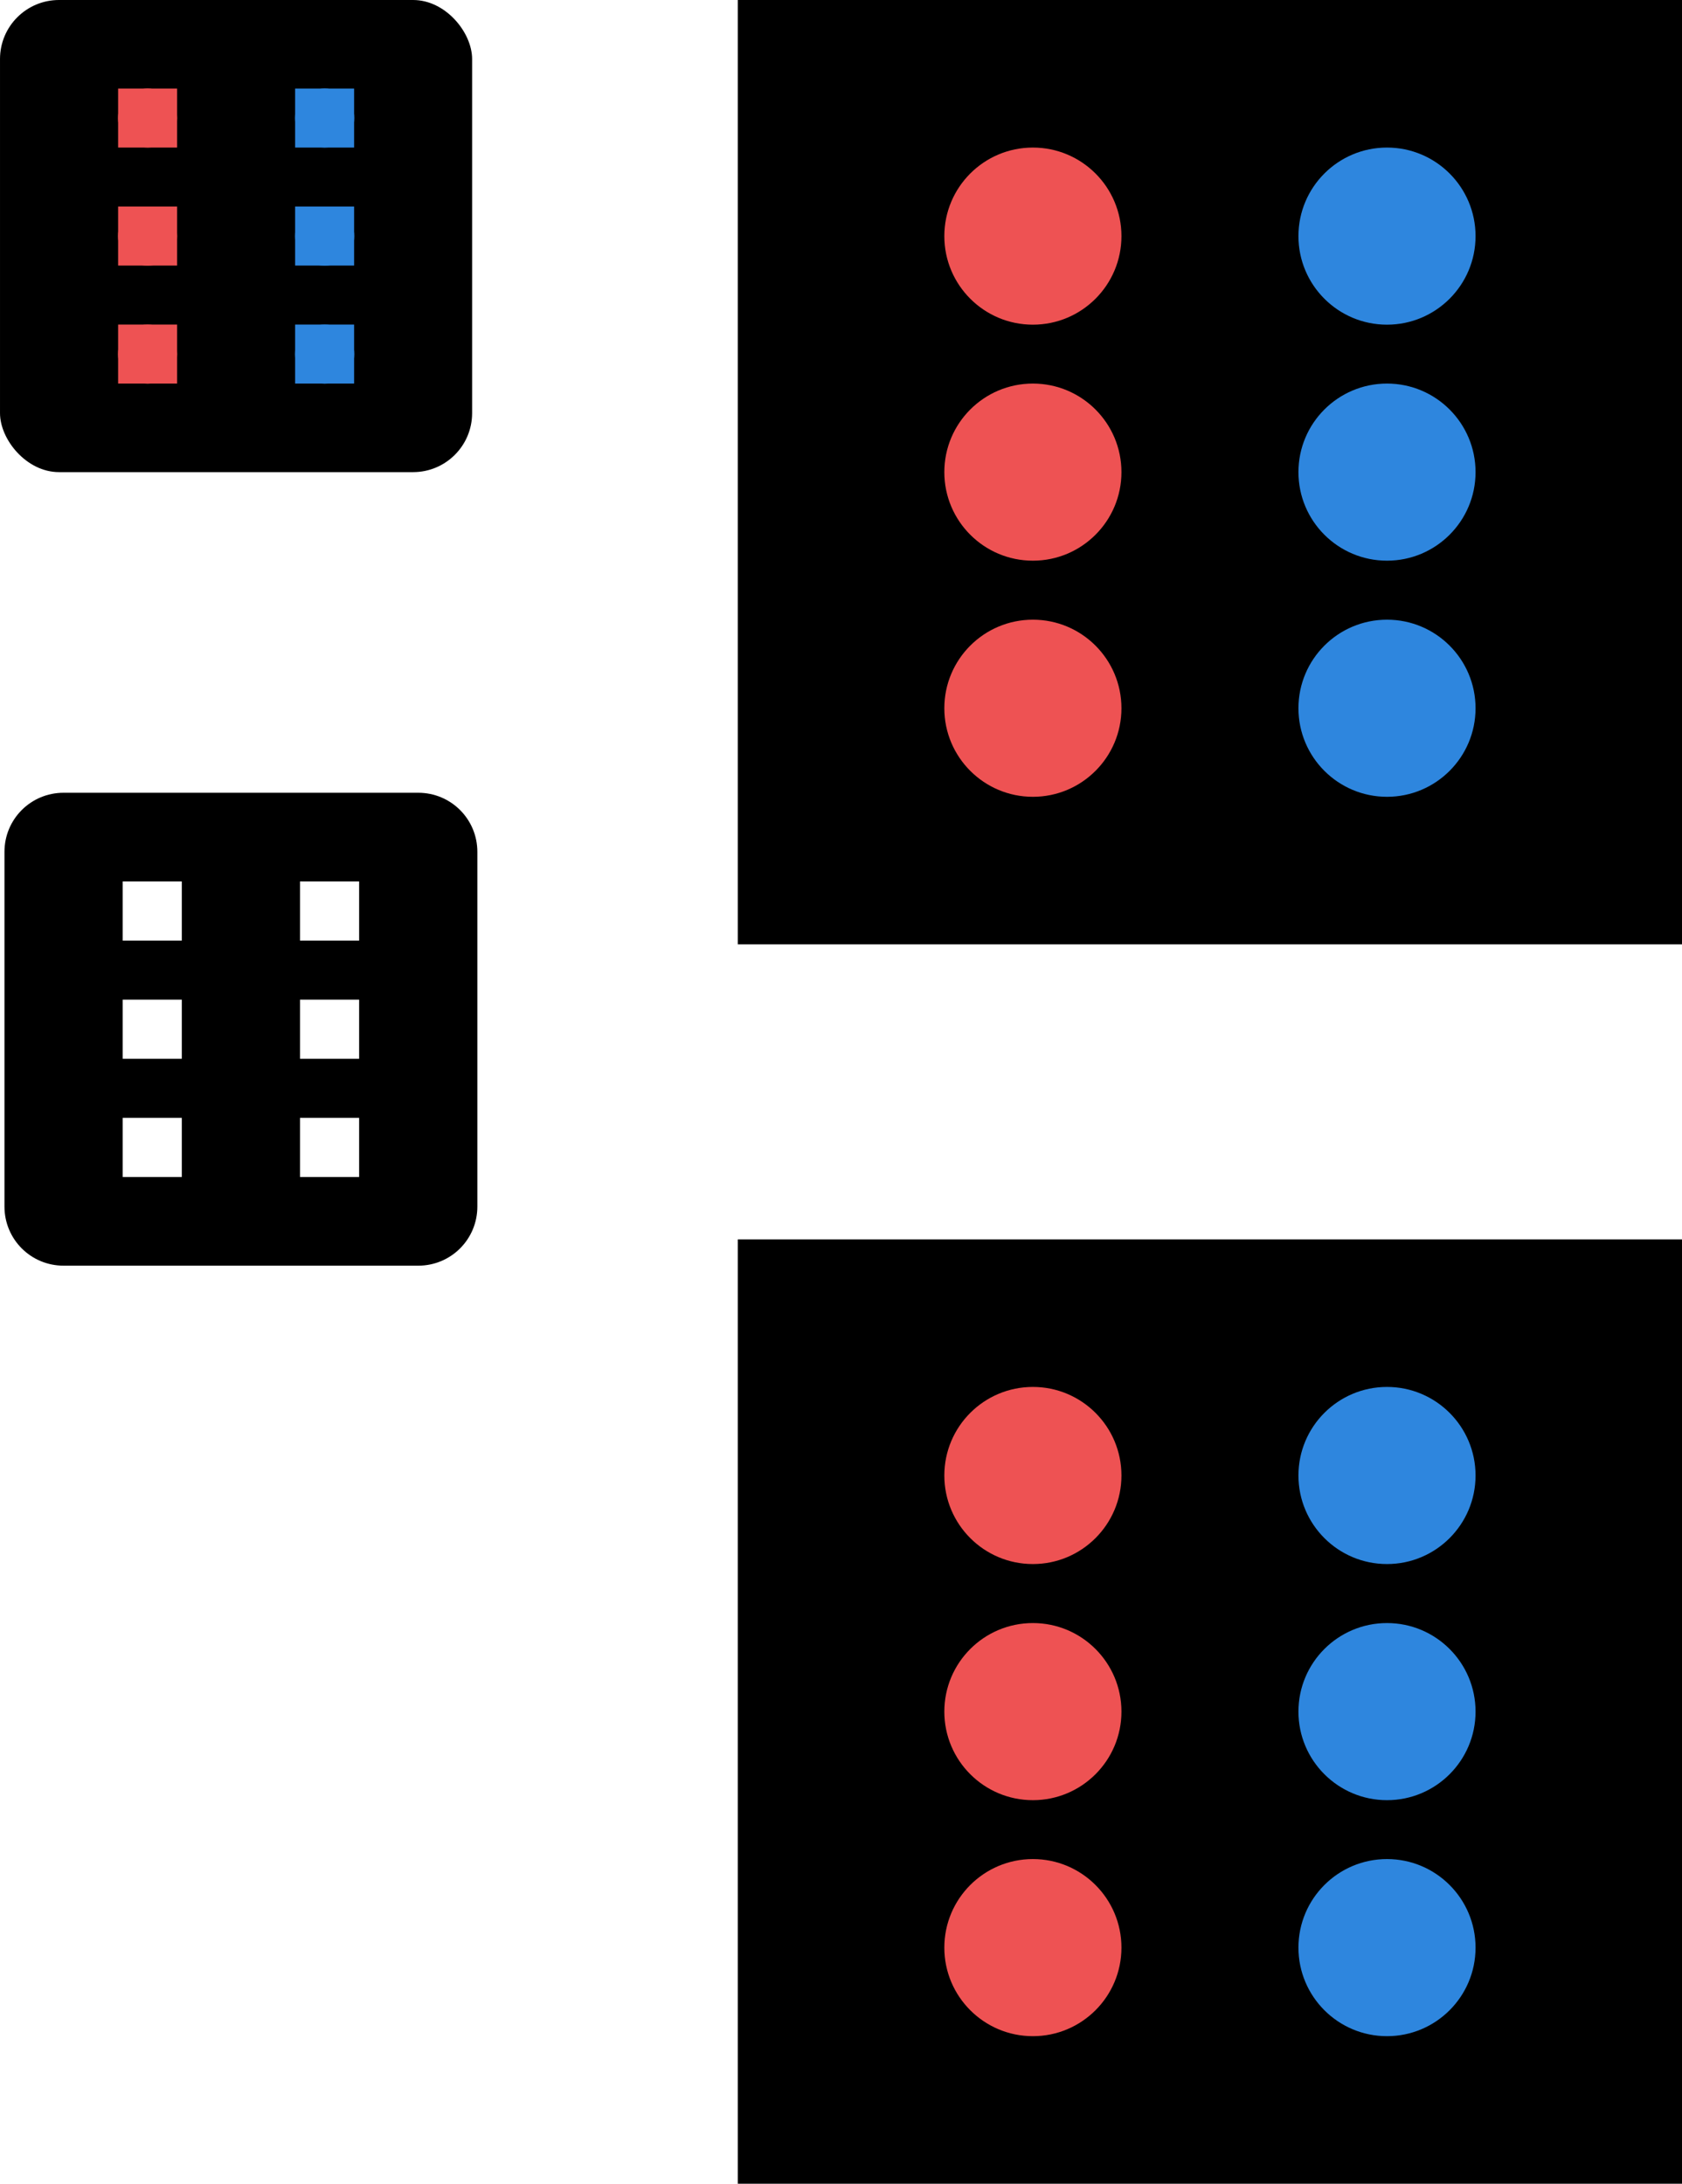 <?xml version="1.0" encoding="UTF-8" standalone="no"?>
<!-- Created with Inkscape (http://www.inkscape.org/) -->

<svg
   xmlns:dc="http://purl.org/dc/elements/1.1/"
   xmlns:cc="http://creativecommons.org/ns#"
   xmlns:rdf="http://www.w3.org/1999/02/22-rdf-syntax-ns#"
   xmlns:svg="http://www.w3.org/2000/svg"
   xmlns="http://www.w3.org/2000/svg"
   xmlns:sodipodi="http://sodipodi.sourceforge.net/DTD/sodipodi-0.dtd"
   xmlns:inkscape="http://www.inkscape.org/namespaces/inkscape"
   width="57"
   height="74"
   viewBox="0 0 15.081 19.579"
   version="1.1"
   id="svg8"
   inkscape:version="0.92.2 5c3e80d, 2017-08-06"
   sodipodi:docname="icon.svg">
  <defs
     id="defs2" />
  <sodipodi:namedview
     id="base"
     pagecolor="#ffffff"
     bordercolor="#666666"
     borderopacity="1.0"
     inkscape:pageopacity="0.0"
     inkscape:pageshadow="2"
     inkscape:zoom="5.6568542"
     inkscape:cx="31.198389"
     inkscape:cy="46.957843"
     inkscape:document-units="px"
     inkscape:current-layer="layer1"
     showgrid="false"
     inkscape:snap-page="false"
     inkscape:snap-grids="true"
     inkscape:snap-bbox="true"
     inkscape:snap-bbox-midpoints="true"
     inkscape:bbox-paths="true"
     inkscape:bbox-nodes="true"
     inkscape:snap-bbox-edge-midpoints="true"
     inkscape:window-width="1920"
     inkscape:window-height="1025"
     inkscape:window-x="0"
     inkscape:window-y="27"
     inkscape:window-maximized="1"
     units="px"
     fit-margin-top="0"
     fit-margin-left="0"
     fit-margin-right="0"
     fit-margin-bottom="0">
    <inkscape:grid
       type="xygrid"
       id="grid4534"
       originx="-25.135"
       originy="-139.171" />
  </sodipodi:namedview>
  <g
     inkscape:label="Layer 1"
     inkscape:groupmode="layer"
     id="layer1"
     transform="translate(-25.135,-138.25)">
    <rect
       style="opacity:1;fill:#000000;fill-opacity:1;stroke:none;stroke-width:0.02;stroke-linecap:butt;stroke-linejoin:round;stroke-miterlimit:4;stroke-dasharray:none;stroke-opacity:1"
       id="rect837"
       width="4.233"
       height="4.233"
       x="25.135"
       y="138.25"
       rx="0.529"
       ry="0.529"
       inkscape:export-xdpi="96"
       inkscape:export-ydpi="96" />
    <circle
       style="opacity:1;fill:#ee5253;fill-opacity:1;stroke:none;stroke-width:0.235;stroke-linecap:butt;stroke-linejoin:round;stroke-miterlimit:4;stroke-dasharray:none;stroke-opacity:1"
       id="path4532"
       cx="26.458"
       cy="139.308"
       r="0.265"
       inkscape:export-xdpi="96"
       inkscape:export-ydpi="96" />
    <circle
       r="0.265"
       cy="140.367"
       cx="26.458"
       id="circle4536"
       style="opacity:1;fill:#ee5253;fill-opacity:1;stroke:none;stroke-width:0.235;stroke-linecap:butt;stroke-linejoin:round;stroke-miterlimit:4;stroke-dasharray:none;stroke-opacity:1"
       inkscape:export-xdpi="96"
       inkscape:export-ydpi="96" />
    <circle
       style="opacity:1;fill:#ee5253;fill-opacity:1;stroke:none;stroke-width:0.235;stroke-linecap:butt;stroke-linejoin:round;stroke-miterlimit:4;stroke-dasharray:none;stroke-opacity:1"
       id="circle4538"
       cx="26.458"
       cy="141.425"
       r="0.265"
       inkscape:export-xdpi="96"
       inkscape:export-ydpi="96" />
    <circle
       r="0.265"
       cy="141.425"
       cx="28.046"
       id="circle4540"
       style="opacity:1;fill:#2e86de;fill-opacity:1;stroke:none;stroke-width:0.235;stroke-linecap:butt;stroke-linejoin:round;stroke-miterlimit:4;stroke-dasharray:none;stroke-opacity:1"
       inkscape:export-xdpi="96"
       inkscape:export-ydpi="96" />
    <circle
       style="opacity:1;fill:#2e86de;fill-opacity:1;stroke:none;stroke-width:0.235;stroke-linecap:butt;stroke-linejoin:round;stroke-miterlimit:4;stroke-dasharray:none;stroke-opacity:1"
       id="circle4542"
       cx="28.046"
       cy="140.367"
       r="0.265"
       inkscape:export-xdpi="96"
       inkscape:export-ydpi="96" />
    <circle
       r="0.265"
       cy="139.308"
       cx="28.046"
       id="circle4544"
       style="opacity:1;fill:#2e86de;fill-opacity:1;stroke:none;stroke-width:0.235;stroke-linecap:butt;stroke-linejoin:round;stroke-miterlimit:4;stroke-dasharray:none;stroke-opacity:1"
       inkscape:export-xdpi="96"
       inkscape:export-ydpi="96" />
    <rect
       style="opacity:1;fill:#ee5253;fill-opacity:1;stroke:none;stroke-width:0.265;stroke-linecap:butt;stroke-linejoin:round;stroke-miterlimit:4;stroke-dasharray:none;stroke-opacity:1"
       id="rect4559"
       width="0.529"
       height="0.529"
       x="26.194"
       y="139.044"
       inkscape:export-xdpi="96"
       inkscape:export-ydpi="96" />
    <rect
       y="140.102"
       x="26.194"
       height="0.529"
       width="0.529"
       id="rect4561"
       style="opacity:1;fill:#ee5253;fill-opacity:1;stroke:none;stroke-width:0.265;stroke-linecap:butt;stroke-linejoin:round;stroke-miterlimit:4;stroke-dasharray:none;stroke-opacity:1"
       inkscape:export-xdpi="96"
       inkscape:export-ydpi="96" />
    <rect
       style="opacity:1;fill:#ee5253;fill-opacity:1;stroke:none;stroke-width:0.265;stroke-linecap:butt;stroke-linejoin:round;stroke-miterlimit:4;stroke-dasharray:none;stroke-opacity:1"
       id="rect4563"
       width="0.529"
       height="0.529"
       x="26.194"
       y="141.16"
       inkscape:export-xdpi="96"
       inkscape:export-ydpi="96" />
    <rect
       y="141.16"
       x="27.781"
       height="0.529"
       width="0.529"
       id="rect4565"
       style="opacity:1;fill:#2e86de;fill-opacity:1;stroke:none;stroke-width:0.265;stroke-linecap:butt;stroke-linejoin:round;stroke-miterlimit:4;stroke-dasharray:none;stroke-opacity:1"
       inkscape:export-xdpi="96"
       inkscape:export-ydpi="96" />
    <rect
       style="opacity:1;fill:#2e86de;fill-opacity:1;stroke:none;stroke-width:0.265;stroke-linecap:butt;stroke-linejoin:round;stroke-miterlimit:4;stroke-dasharray:none;stroke-opacity:1"
       id="rect4567"
       width="0.529"
       height="0.529"
       x="27.781"
       y="140.102"
       inkscape:export-xdpi="96"
       inkscape:export-ydpi="96" />
    <rect
       y="139.044"
       x="27.781"
       height="0.529"
       width="0.529"
       id="rect4569"
       style="opacity:1;fill:#2e86de;fill-opacity:1;stroke:none;stroke-width:0.265;stroke-linecap:butt;stroke-linejoin:round;stroke-miterlimit:4;stroke-dasharray:none;stroke-opacity:1"
       inkscape:export-xdpi="96"
       inkscape:export-ydpi="96" />
    <rect
       ry="0"
       rx="1.058"
       y="138.25"
       x="31.75"
       height="8.467"
       width="8.467"
       id="rect4571"
       style="opacity:1;fill:#000000;fill-opacity:1;stroke:none;stroke-width:0.039;stroke-linecap:butt;stroke-linejoin:round;stroke-miterlimit:4;stroke-dasharray:none;stroke-opacity:1"
       inkscape:export-xdpi="540"
       inkscape:export-ydpi="540" />
    <circle
       r="0.794"
       cy="140.367"
       cx="34.396"
       id="circle4573"
       style="opacity:1;fill:#ee5253;fill-opacity:1;stroke:none;stroke-width:0.706;stroke-linecap:butt;stroke-linejoin:round;stroke-miterlimit:4;stroke-dasharray:none;stroke-opacity:1"
       inkscape:export-xdpi="540"
       inkscape:export-ydpi="540" />
    <circle
       style="opacity:1;fill:#ee5253;fill-opacity:1;stroke:none;stroke-width:0.706;stroke-linecap:butt;stroke-linejoin:round;stroke-miterlimit:4;stroke-dasharray:none;stroke-opacity:1"
       id="circle4575"
       cx="34.396"
       cy="142.483"
       r="0.794"
       inkscape:export-xdpi="540"
       inkscape:export-ydpi="540" />
    <circle
       r="0.794"
       cy="144.6"
       cx="34.396"
       id="circle4577"
       style="opacity:1;fill:#ee5253;fill-opacity:1;stroke:none;stroke-width:0.706;stroke-linecap:butt;stroke-linejoin:round;stroke-miterlimit:4;stroke-dasharray:none;stroke-opacity:1"
       inkscape:export-xdpi="540"
       inkscape:export-ydpi="540" />
    <circle
       style="opacity:1;fill:#2e86de;fill-opacity:1;stroke:none;stroke-width:0.706;stroke-linecap:butt;stroke-linejoin:round;stroke-miterlimit:4;stroke-dasharray:none;stroke-opacity:1"
       id="circle4579"
       cx="37.571"
       cy="144.6"
       r="0.794"
       inkscape:export-xdpi="540"
       inkscape:export-ydpi="540" />
    <circle
       r="0.794"
       cy="142.483"
       cx="37.571"
       id="circle4581"
       style="opacity:1;fill:#2e86de;fill-opacity:1;stroke:none;stroke-width:0.706;stroke-linecap:butt;stroke-linejoin:round;stroke-miterlimit:4;stroke-dasharray:none;stroke-opacity:1"
       inkscape:export-xdpi="540"
       inkscape:export-ydpi="540" />
    <circle
       style="opacity:1;fill:#2e86de;fill-opacity:1;stroke:none;stroke-width:0.706;stroke-linecap:butt;stroke-linejoin:round;stroke-miterlimit:4;stroke-dasharray:none;stroke-opacity:1"
       id="circle4583"
       cx="37.571"
       cy="140.367"
       r="0.794"
       inkscape:export-xdpi="540"
       inkscape:export-ydpi="540" />
    <path
       style="opacity:1;fill:#000000;fill-opacity:1;stroke:none;stroke-width:0.074;stroke-linecap:butt;stroke-linejoin:round;stroke-miterlimit:4;stroke-dasharray:none;stroke-opacity:1"
       d="m 97,548.52 c -1.108,0 -2,0.892 -2,2 v 12 c 0,1.108 0.892,2 2,2 h 12 c 1.108,0 2,-0.892 2,-2 v -12 c 0,-1.108 -0.892,-2 -2,-2 z m 2,3 h 2 v 2 h -2 z m 6,0 h 2 v 2 h -2 z m -6,4 h 2 v 2 h -2 z m 6,0 h 2 v 2 h -2 z m -6,4 h 2 v 2 h -2 z m 6,0 h 2 v 2 h -2 z"
       transform="scale(0.265)"
       id="rect4640"
       inkscape:connector-curvature="0" />
    <rect
       inkscape:export-ydpi="450"
       inkscape:export-xdpi="450"
       style="opacity:1;fill:#000000;fill-opacity:1;stroke:none;stroke-width:0.039;stroke-linecap:butt;stroke-linejoin:round;stroke-miterlimit:4;stroke-dasharray:none;stroke-opacity:1"
       id="rect4668"
       width="8.467"
       height="8.467"
       x="31.75"
       y="149.362"
       rx="0"
       ry="0" />
    <circle
       inkscape:export-ydpi="450"
       inkscape:export-xdpi="450"
       style="opacity:1;fill:#ee5253;fill-opacity:1;stroke:none;stroke-width:0.706;stroke-linecap:butt;stroke-linejoin:round;stroke-miterlimit:4;stroke-dasharray:none;stroke-opacity:1"
       id="circle4670"
       cx="34.396"
       cy="151.479"
       r="0.794" />
    <circle
       inkscape:export-ydpi="450"
       inkscape:export-xdpi="450"
       r="0.794"
       cy="153.596"
       cx="34.396"
       id="circle4672"
       style="opacity:1;fill:#ee5253;fill-opacity:1;stroke:none;stroke-width:0.706;stroke-linecap:butt;stroke-linejoin:round;stroke-miterlimit:4;stroke-dasharray:none;stroke-opacity:1" />
    <circle
       inkscape:export-ydpi="450"
       inkscape:export-xdpi="450"
       style="opacity:1;fill:#ee5253;fill-opacity:1;stroke:none;stroke-width:0.706;stroke-linecap:butt;stroke-linejoin:round;stroke-miterlimit:4;stroke-dasharray:none;stroke-opacity:1"
       id="circle4674"
       cx="34.396"
       cy="155.712"
       r="0.794" />
    <circle
       inkscape:export-ydpi="450"
       inkscape:export-xdpi="450"
       r="0.794"
       cy="155.712"
       cx="37.571"
       id="circle4676"
       style="opacity:1;fill:#2e86de;fill-opacity:1;stroke:none;stroke-width:0.706;stroke-linecap:butt;stroke-linejoin:round;stroke-miterlimit:4;stroke-dasharray:none;stroke-opacity:1" />
    <circle
       inkscape:export-ydpi="450"
       inkscape:export-xdpi="450"
       style="opacity:1;fill:#2e86de;fill-opacity:1;stroke:none;stroke-width:0.706;stroke-linecap:butt;stroke-linejoin:round;stroke-miterlimit:4;stroke-dasharray:none;stroke-opacity:1"
       id="circle4678"
       cx="37.571"
       cy="153.596"
       r="0.794" />
    <circle
       inkscape:export-ydpi="450"
       inkscape:export-xdpi="450"
       r="0.794"
       cy="151.479"
       cx="37.571"
       id="circle4680"
       style="opacity:1;fill:#2e86de;fill-opacity:1;stroke:none;stroke-width:0.706;stroke-linecap:butt;stroke-linejoin:round;stroke-miterlimit:4;stroke-dasharray:none;stroke-opacity:1" />
  </g>
</svg>
